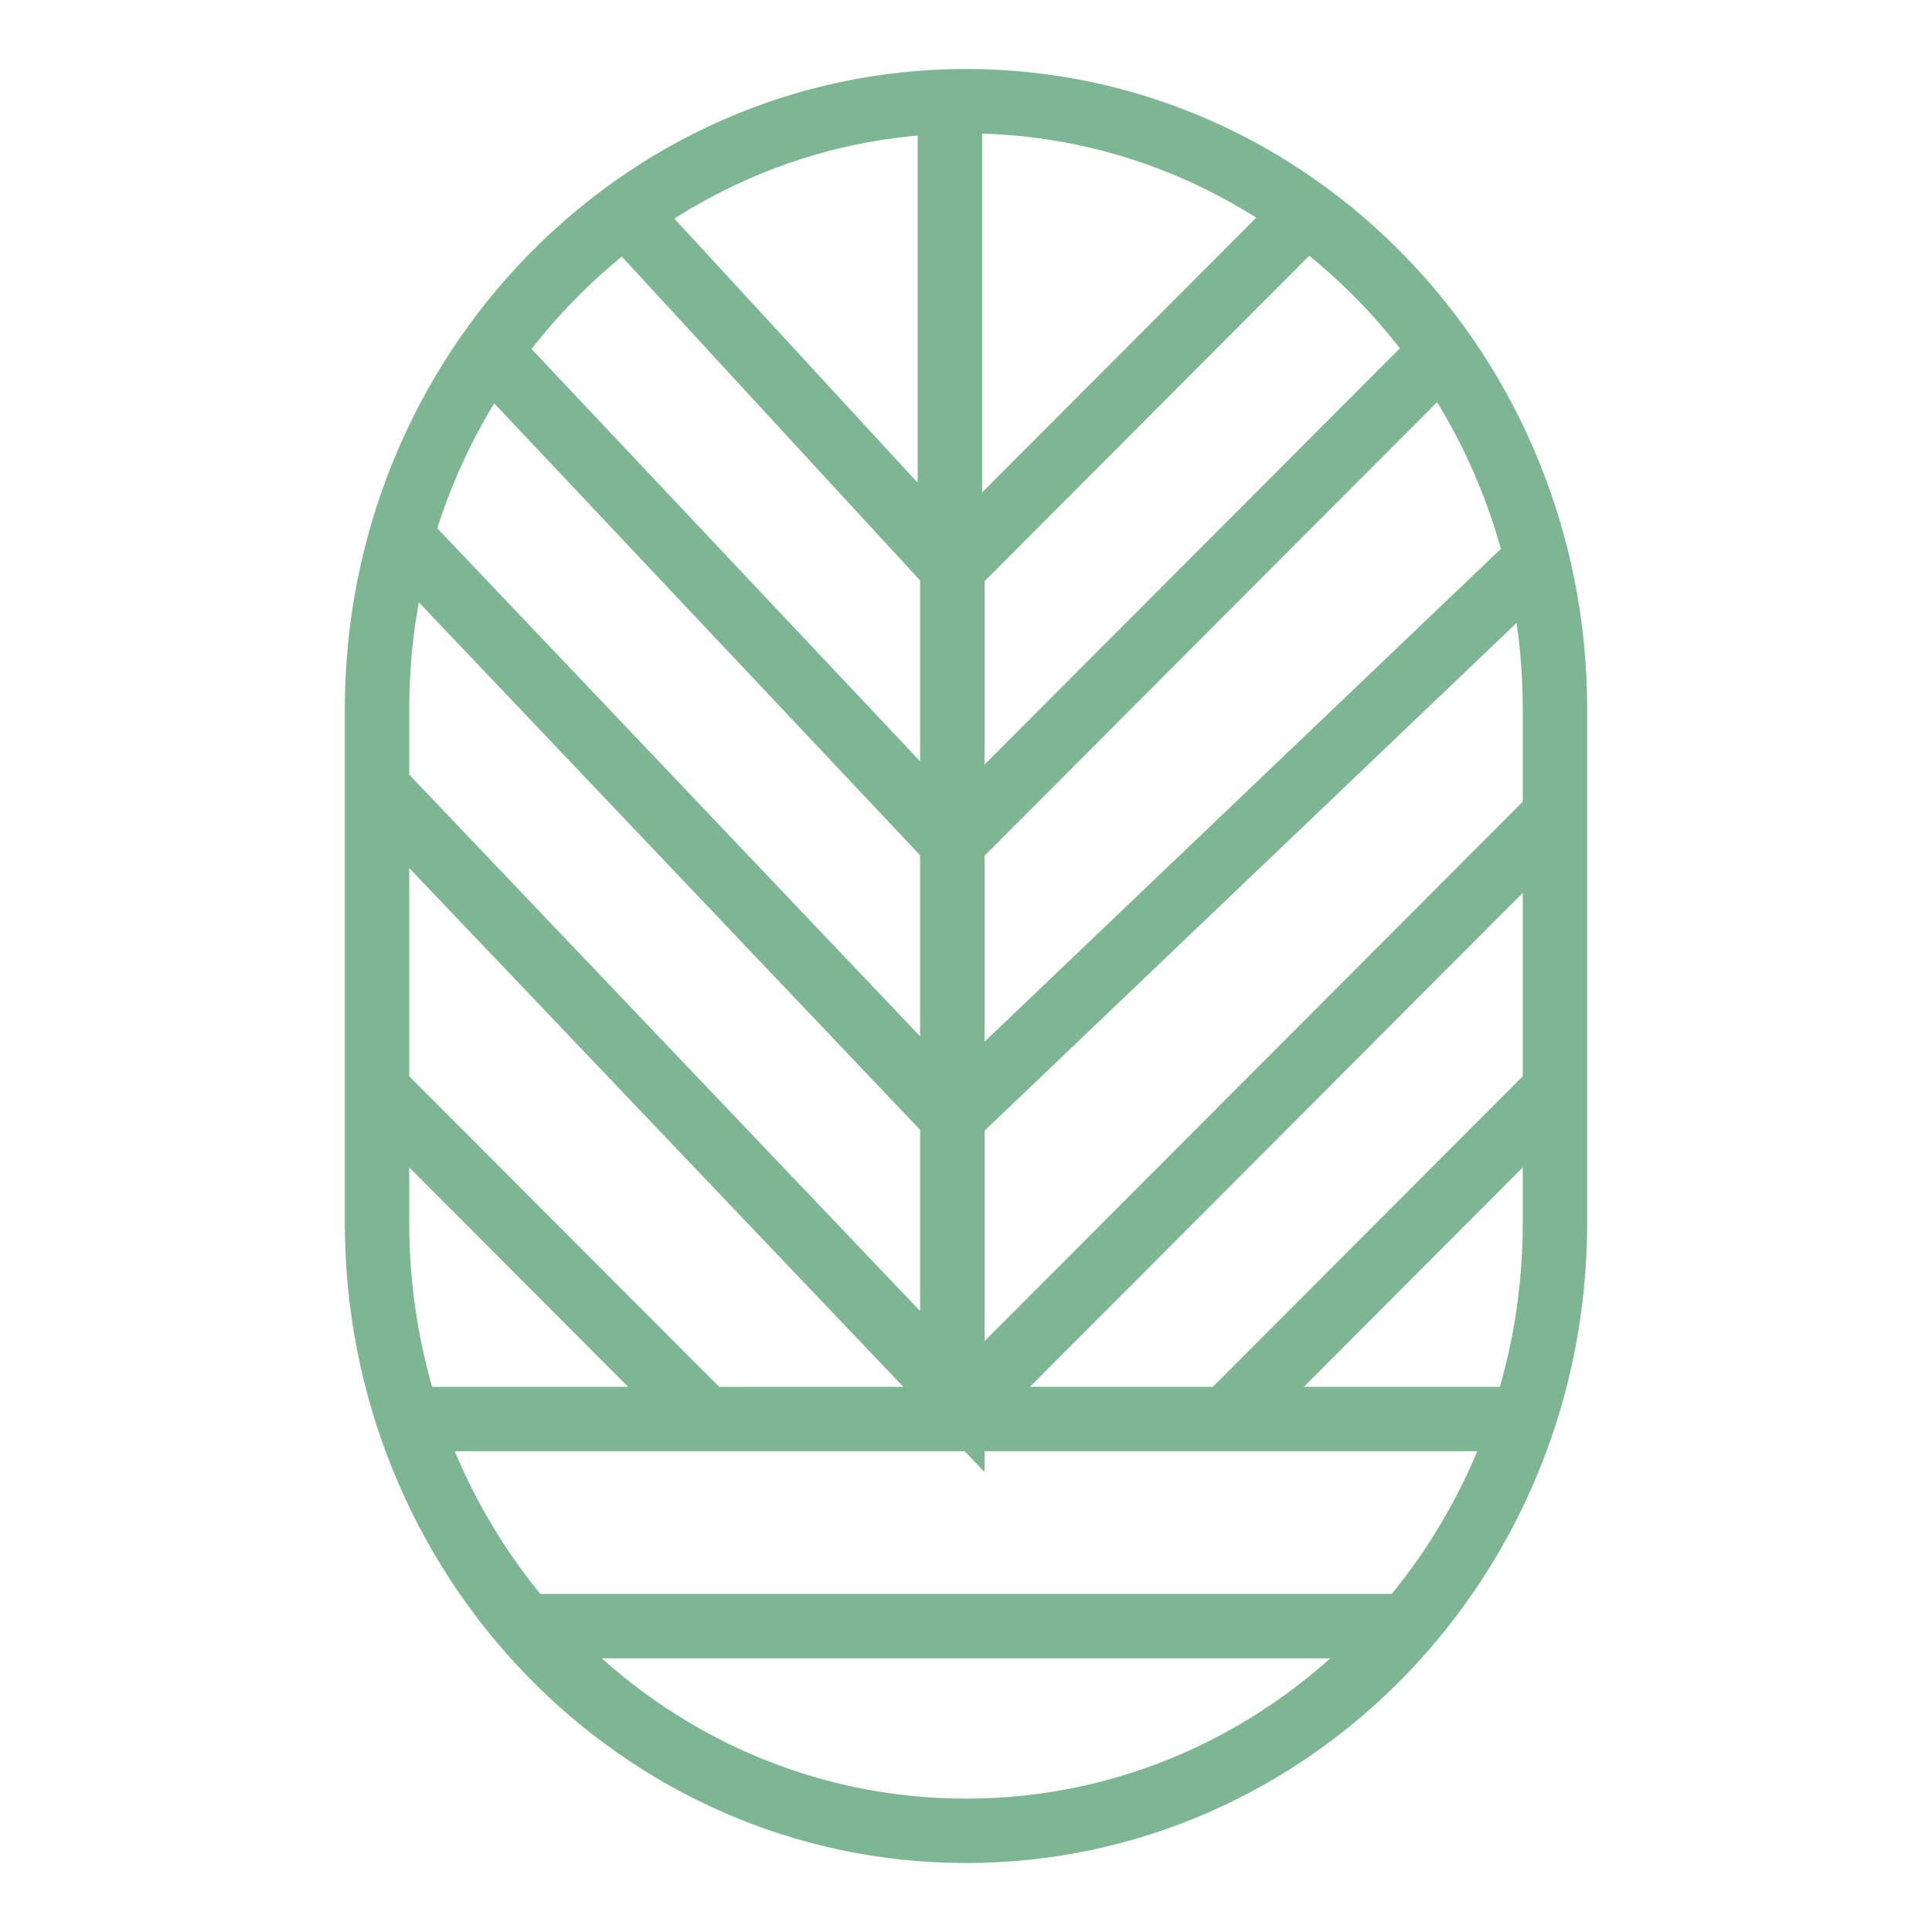 <svg width="60" height="60" viewBox="0 0 60 60" fill="none" xmlns="http://www.w3.org/2000/svg">
<path d="M12.56 44.068H47.44M16.5 50.5H43.5M29.5 3.5V17.5M29.575 16.784V43.216L11.709 24.458M40.634 6.553L29.575 17.637L19.366 6.553M44.888 10.816L29.575 26.163L15.112 10.816M47.44 17.637L29.575 34.689L12.56 16.784M48.291 25.311L29.575 44.069M48.291 33.837L38.082 44.069M11.709 33.837L21.918 44.069M30 56.858C19.899 56.858 11.709 48.406 11.709 37.977V22.023C11.709 11.596 19.899 3.142 30 3.142C40.103 3.142 48.291 11.596 48.291 22.023V37.977C48.293 48.406 40.103 56.858 30 56.858Z" stroke="#7EB693" stroke-width="2" stroke-miterlimit="10"/>
</svg>
